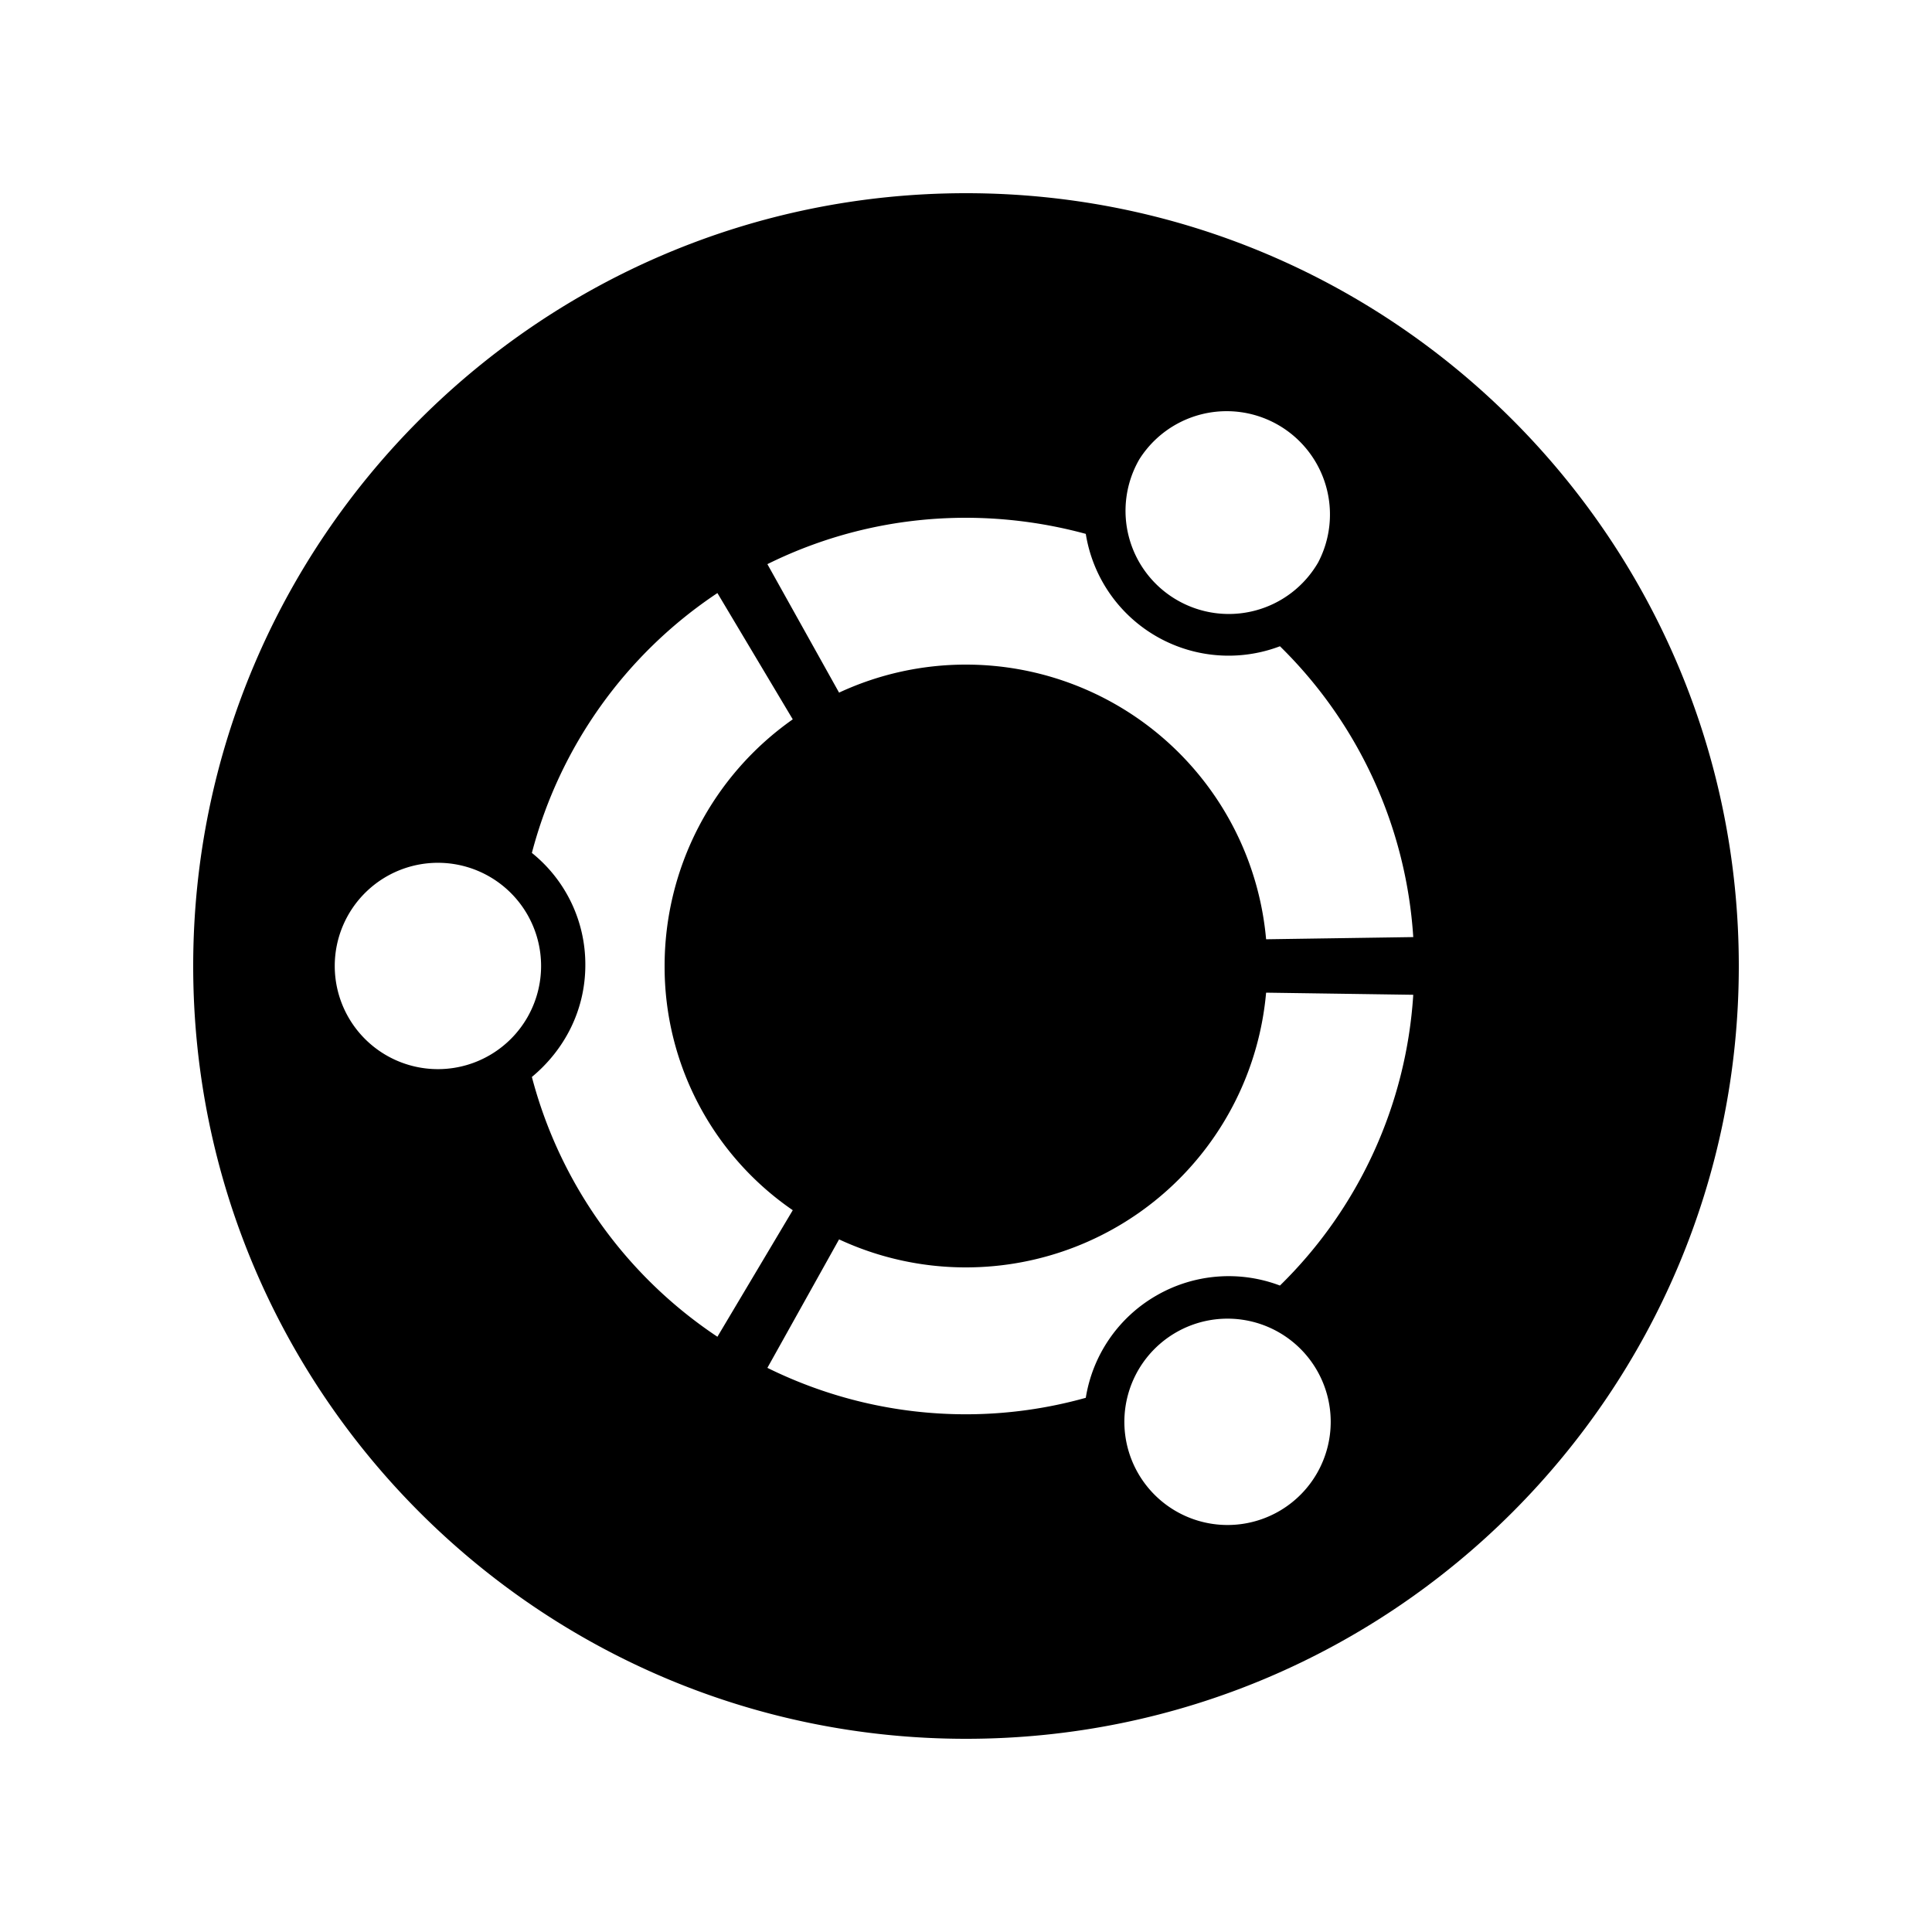 <svg xmlns="http://www.w3.org/2000/svg" width="100%" height="100%" viewBox="-3 -3 30 30"><path d="M12 0c6.623 0 12 5.377 12 12s-5.377 12-12 12S0 18.623 0 12 5.377 0 12 0zm3.279 17.68a1.602 1.602 0 101.601 2.775 1.602 1.602 0 00-1.601-2.775zm-3.279-1a4.665 4.665 0 01-1.971-.435L8.916 18.24c.93.459 1.978.721 3.084.721a6.91 6.91 0 001.86-.256 2.24 2.24 0 011.095-1.587 2.244 2.244 0 011.92-.156 6.932 6.932 0 002.07-4.515l-2.285-.033A4.679 4.679 0 0112 16.68zM7.32 12a4.68 4.68 0 011.99-3.83L8.14 6.209a6.969 6.969 0 00-2.881 4.035 2.22 2.22 0 01.83 1.74c0 .704-.324 1.319-.83 1.739a6.97 6.97 0 002.881 4.034l1.17-1.965A4.585 4.585 0 017.32 12zm-3.48-1.602a1.602 1.602 0 100 3.203 1.602 1.602 0 000-3.203zM12 7.32a4.679 4.679 0 014.66 4.265l2.285-.034a6.949 6.949 0 00-2.07-4.516A2.246 2.246 0 0113.86 5.29 7.124 7.124 0 0012 5.04c-1.11 0-2.155.26-3.084.72l1.113 1.995A4.663 4.663 0 0112 7.32zm3.279-1.001a1.603 1.603 0 002.189-.585 1.604 1.604 0 00-2.777-1.601 1.6 1.6 0 00.588 2.186z"/></svg>